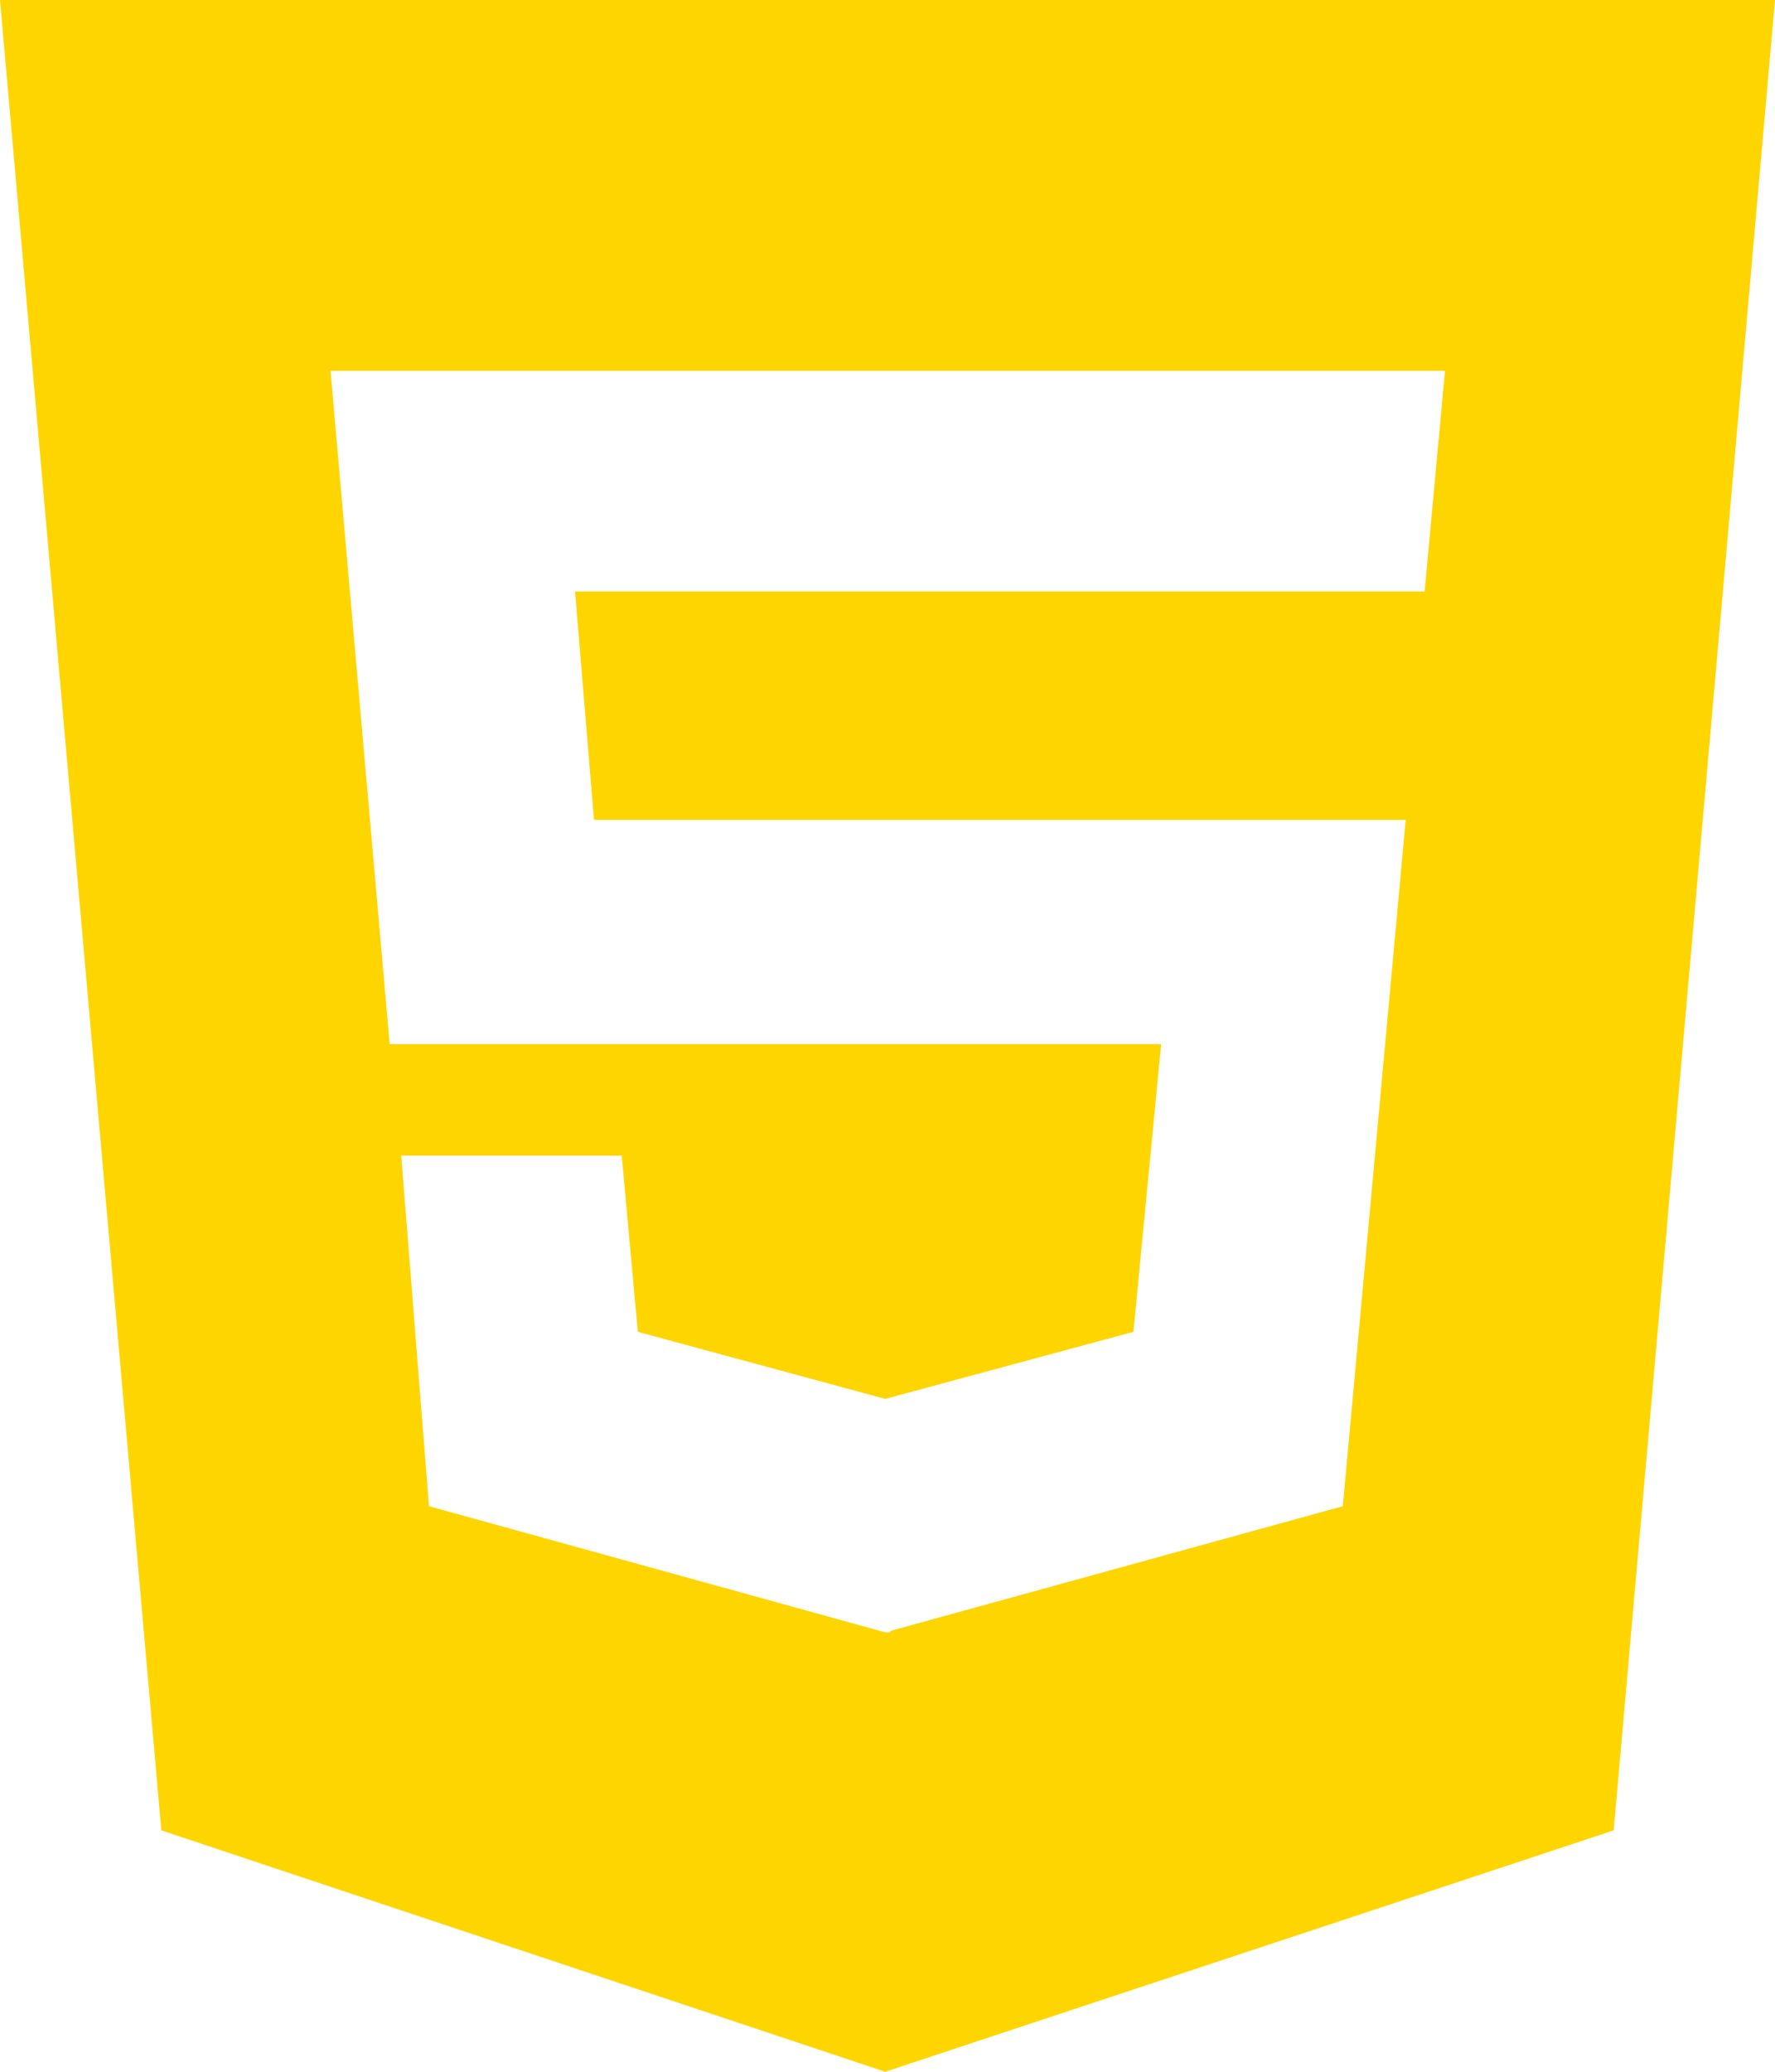 <svg xmlns="http://www.w3.org/2000/svg" width="77.143" height="90" viewBox="0 0 77.143 90">
  <path id="Icon_awesome-html5" data-name="Icon awesome-html5" d="M0,2.25,7.011,81.763,38.471,92.25,70.132,81.763,77.143,2.25ZM61.915,27.944H24.991l.824,9.924H61.092L58.359,67.681,38.692,73.1v.06h-.221L18.643,67.681,17.438,52.453H27.02l.7,7.654L38.471,63.02l10.788-2.913,1.205-12.5H16.935l-2.571-29.25H62.8l-.884,9.583Z" transform="translate(0 -2.25)" fill="#ffd500"/>
</svg>
